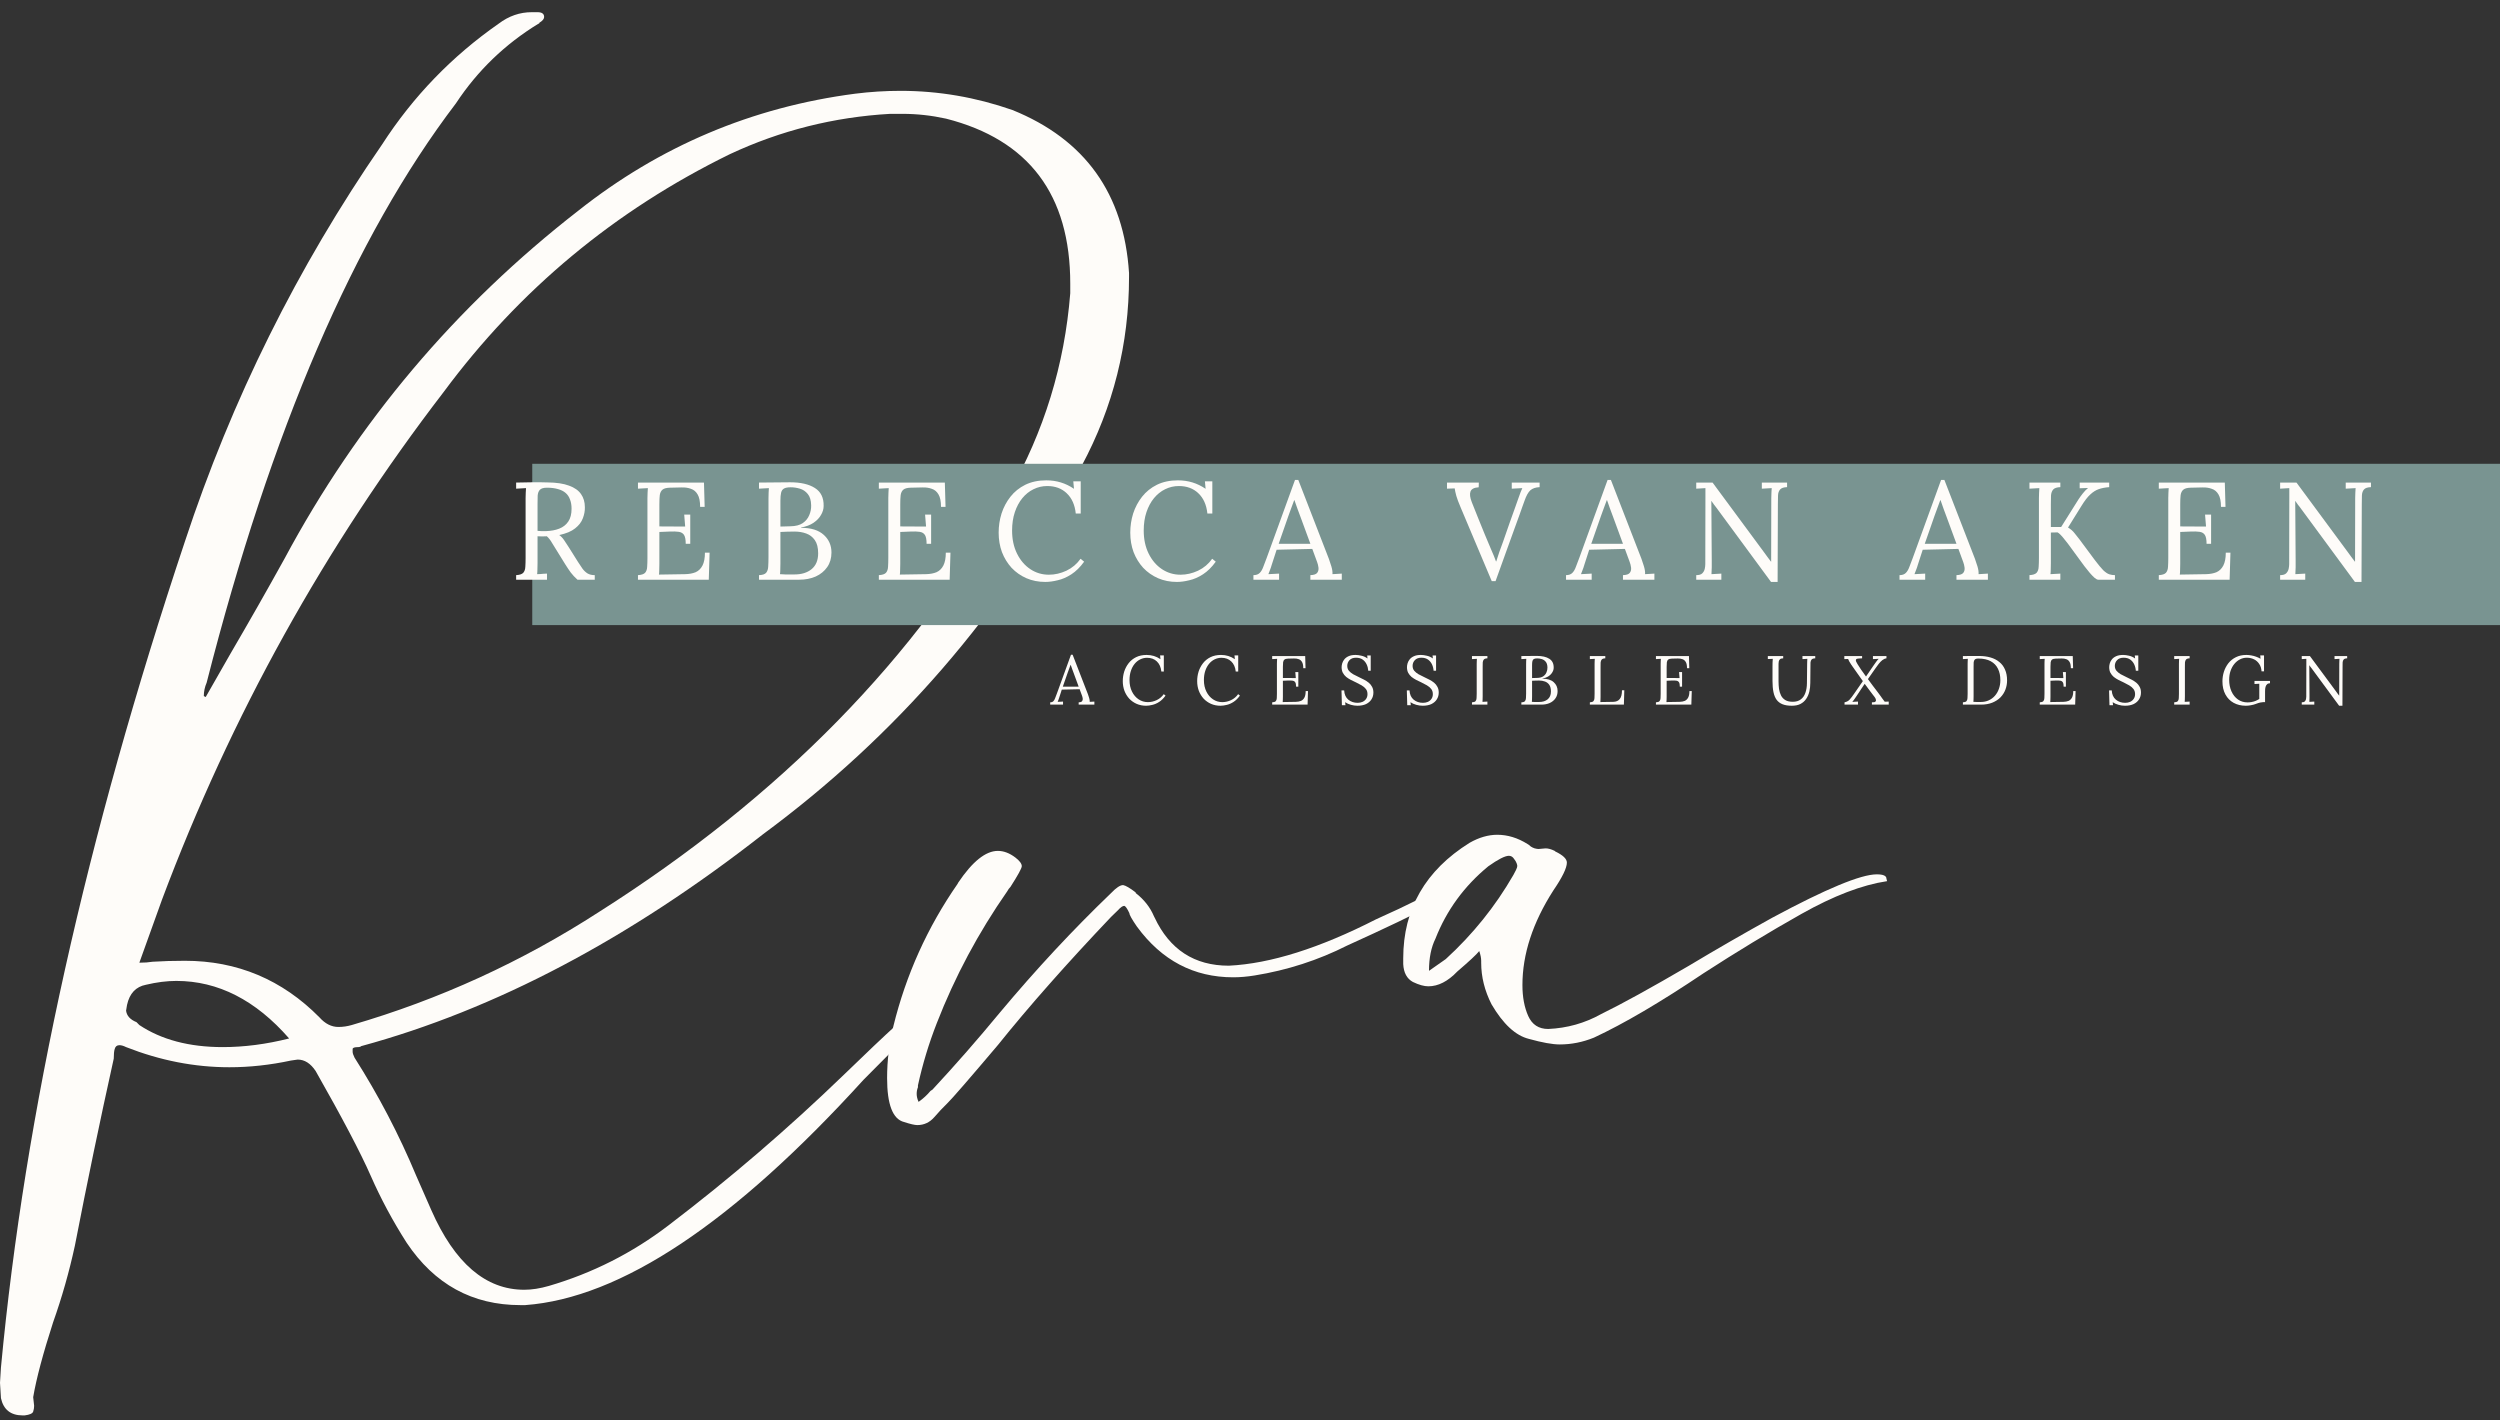 <svg width="176" height="100" viewBox="0 0 176 100" fill="none" xmlns="http://www.w3.org/2000/svg">
<rect x="0" y="0" width="176" height="100" fill="#333333" stroke="none"/>
<path d="M1.735 99.645H1.602C0.756 99.645 0.245 99.24 0.067 98.43L0 97.349L0.067 96.269C1.757 78.308 6.073 58.928 13.014 38.131C16.306 28.137 20.933 18.819 26.895 10.176C29.075 6.8 31.811 3.964 35.104 1.668C35.816 1.128 36.594 0.858 37.44 0.858H37.84C38.151 0.858 38.307 0.97 38.307 1.196C38.307 1.331 38.196 1.466 37.973 1.601C37.973 1.646 37.951 1.668 37.907 1.668C35.549 3.109 33.613 4.977 32.1 7.273C24.937 16.681 19.087 30.276 14.549 48.057C14.415 48.372 14.348 48.687 14.348 49.002L14.482 49.07L16.217 46.031C17.507 43.825 18.775 41.597 20.021 39.346C25.182 29.713 32.078 21.543 40.71 14.835C46.449 10.289 52.945 7.543 60.197 6.597C61.265 6.462 62.332 6.395 63.4 6.395C66.07 6.395 68.695 6.845 71.275 7.745C76.392 9.816 79.128 13.642 79.484 19.224V19.494C79.484 24.221 78.372 28.655 76.147 32.797C70.586 43.15 63.111 51.793 53.723 58.726C44.291 66.108 34.859 71.082 25.427 73.648C25.382 73.693 25.316 73.716 25.227 73.716C24.96 73.716 24.826 73.761 24.826 73.851C24.826 73.941 24.826 74.008 24.826 74.054C24.826 74.144 24.871 74.279 24.96 74.459C26.65 77.115 28.096 79.883 29.298 82.764L30.365 85.195C32.012 88.931 34.192 90.799 36.906 90.799C37.44 90.799 38.018 90.709 38.641 90.529C41.711 89.629 44.514 88.211 47.05 86.275C51.365 82.989 55.481 79.455 59.396 75.674C62.599 72.568 64.335 70.993 64.602 70.948C64.779 70.948 64.935 71.015 65.069 71.15C65.202 71.24 65.269 71.33 65.269 71.42C65.269 71.51 65.158 71.668 64.935 71.893C64.891 71.893 63.511 73.266 60.797 76.012C51.632 86.095 43.691 91.385 36.972 91.88H36.639C33.257 91.88 30.588 90.417 28.63 87.491C27.651 85.96 26.806 84.385 26.094 82.764C25.382 81.144 24.092 78.69 22.224 75.404C21.867 74.864 21.445 74.594 20.955 74.594L20.488 74.661C19.02 74.976 17.574 75.134 16.15 75.134C13.703 75.134 11.279 74.661 8.876 73.716C8.698 73.626 8.542 73.581 8.409 73.581C8.231 73.581 8.12 73.671 8.075 73.851C8.031 73.986 8.008 74.211 8.008 74.526C7.03 78.938 6.118 83.327 5.272 87.693C4.872 89.539 4.36 91.34 3.737 93.095C3.025 95.301 2.558 97.057 2.336 98.362L2.403 98.97C2.403 99.105 2.38 99.24 2.336 99.375C2.291 99.51 2.091 99.6 1.735 99.645ZM23.825 72.298C24.137 72.298 24.448 72.253 24.759 72.163C30.944 70.362 36.75 67.706 42.178 64.195C54.947 56.092 64.557 46.279 71.008 34.755C73.5 30.388 74.946 25.684 75.346 20.642V19.967C75.346 13.71 72.432 9.839 66.604 8.353C65.58 8.128 64.557 8.015 63.534 8.015H62.666C58.706 8.241 54.947 9.186 51.388 10.851C43.29 14.813 36.572 20.395 31.233 27.597C22.869 38.491 16.262 50.398 11.412 63.317L9.81 67.774C10.166 67.774 10.478 67.751 10.745 67.706C11.457 67.661 12.213 67.639 13.014 67.639C16.706 67.639 19.865 68.967 22.49 71.623C22.891 72.073 23.336 72.298 23.825 72.298ZM15.683 73.716C17.196 73.716 18.753 73.513 20.355 73.108C17.997 70.407 15.35 69.057 12.413 69.057C11.746 69.057 11.034 69.147 10.277 69.327C9.566 69.462 9.121 69.935 8.943 70.745L8.876 71.15C8.921 71.51 9.165 71.78 9.61 71.96L9.81 72.163C11.367 73.198 13.325 73.716 15.683 73.716Z" fill="#FEFCF9"/>
<path d="M37.471 32.651H176V44.006H37.471V32.651Z" fill="#799491"/>
<path d="M64.578 79.206C64.401 79.206 64.091 79.134 63.648 78.991C62.85 78.79 62.452 77.759 62.452 75.896C62.452 74.663 62.599 73.445 62.895 72.241C63.781 68.63 65.287 65.291 67.414 62.224L67.458 62.138C68.462 60.648 69.393 59.903 70.249 59.903C70.663 59.903 71.076 60.06 71.49 60.376C71.785 60.605 71.933 60.806 71.933 60.978C71.933 61.121 71.667 61.608 71.135 62.439C71.047 62.525 70.973 62.626 70.914 62.74C68.876 65.664 67.222 68.759 65.952 72.026C65.391 73.46 64.948 74.921 64.623 76.412V76.541C64.564 76.684 64.534 76.841 64.534 77.013C64.534 77.186 64.578 77.372 64.667 77.572C64.992 77.343 65.272 77.085 65.509 76.799L65.642 76.713C67.266 74.964 68.846 73.159 70.382 71.296C72.922 68.257 75.537 65.449 78.224 62.869C78.579 62.497 78.859 62.31 79.066 62.31C79.243 62.339 79.539 62.511 79.952 62.826V62.869C80.543 63.328 80.971 63.872 81.237 64.503L81.281 64.589C82.345 66.853 84.087 67.985 86.509 67.985C89.434 67.842 92.889 66.753 96.877 64.718L98.472 63.987L101.042 62.74C101.278 62.597 101.529 62.525 101.795 62.525C102.061 62.525 102.194 62.626 102.194 62.826C102.194 62.884 102.164 62.941 102.105 62.998C102.046 63.056 101.942 63.113 101.795 63.17C101.618 63.313 101.426 63.428 101.219 63.514C99.565 64.374 97.438 65.391 94.839 66.567C92.801 67.598 90.63 68.3 88.326 68.673C87.794 68.759 87.292 68.802 86.82 68.802C84.043 68.802 81.784 67.613 80.041 65.234C79.686 64.718 79.509 64.403 79.509 64.288C79.362 63.973 79.243 63.801 79.155 63.772C79.037 63.772 78.889 63.872 78.712 64.073C78.534 64.245 78.372 64.403 78.224 64.546C75.093 67.842 72.435 70.851 70.249 73.574C68.211 75.982 67.03 77.343 66.705 77.658C66.38 77.974 66.07 78.303 65.775 78.647C65.45 79.02 65.051 79.206 64.578 79.206Z" fill="#FEFCF9"/>
<path d="M109.809 73.529C109.295 73.529 108.57 73.398 107.632 73.137C106.695 72.905 105.818 72.092 105.001 70.698C104.517 69.741 104.276 68.768 104.276 67.781V67.65C104.276 67.447 104.23 67.215 104.139 66.954C103.958 67.186 103.444 67.665 102.597 68.391C101.932 69.087 101.252 69.436 100.556 69.436C100.254 69.436 99.891 69.334 99.468 69.131C99.044 68.899 98.817 68.478 98.787 67.868V67.476C98.787 63.993 100.344 61.279 103.459 59.334C104.124 58.956 104.774 58.768 105.41 58.768C106.135 58.768 106.846 58.985 107.541 59.421C107.602 59.45 107.677 59.508 107.768 59.595C107.859 59.653 107.95 59.697 108.04 59.725C108.161 59.755 108.252 59.769 108.312 59.769L108.811 59.725C108.993 59.725 109.205 59.784 109.446 59.9L109.492 59.943C110.036 60.205 110.308 60.466 110.308 60.727C110.308 61.104 109.991 61.758 109.356 62.687C107.904 64.951 107.179 67.171 107.179 69.349C107.179 70.191 107.315 70.916 107.587 71.526C107.859 72.135 108.328 72.44 108.993 72.44C110.323 72.382 111.563 72.034 112.712 71.395C114.194 70.669 116.25 69.537 118.881 67.999C120.816 66.838 122.782 65.706 124.778 64.602C128.558 62.57 131.007 61.554 132.126 61.554C132.579 61.554 132.806 61.656 132.806 61.859L132.852 62.033C131.098 62.295 129.087 63.064 126.819 64.341C124.551 65.618 122.253 67.012 119.924 68.521C116.9 70.553 114.33 72.063 112.213 73.05C111.427 73.369 110.626 73.529 109.809 73.529ZM100.601 68.347L101.781 67.52C103.686 65.778 105.273 63.804 106.543 61.598C106.604 61.482 106.664 61.366 106.725 61.25C106.785 61.133 106.816 61.032 106.816 60.945C106.816 60.916 106.801 60.858 106.77 60.771C106.74 60.684 106.68 60.582 106.589 60.466C106.498 60.321 106.377 60.248 106.226 60.248C105.954 60.248 105.47 60.495 104.774 60.988C103.081 62.382 101.841 64.08 101.055 66.083C100.753 66.692 100.601 67.447 100.601 68.347Z" fill="#FEFCF9"/>
<path d="M73.934 49.606V49.444C74.03 49.444 74.104 49.418 74.156 49.366C74.207 49.314 74.249 49.243 74.281 49.151C74.317 49.06 74.357 48.954 74.402 48.834L75.397 46.093H75.513L76.59 48.873C76.616 48.941 76.645 49.029 76.677 49.137C76.71 49.244 76.722 49.335 76.716 49.41C76.771 49.407 76.825 49.404 76.88 49.401C76.935 49.397 76.99 49.394 77.044 49.391V49.606H75.938V49.444C76.061 49.441 76.141 49.414 76.18 49.361C76.218 49.309 76.233 49.248 76.223 49.176C76.214 49.104 76.198 49.039 76.175 48.98L76.006 48.521L74.75 48.55L74.581 49.073C74.558 49.151 74.537 49.213 74.518 49.259C74.502 49.304 74.483 49.355 74.46 49.41C74.525 49.407 74.587 49.404 74.649 49.401C74.713 49.397 74.776 49.394 74.837 49.391V49.606H73.934ZM74.823 48.34H75.938L75.595 47.407C75.56 47.306 75.523 47.207 75.484 47.109C75.449 47.008 75.413 46.907 75.378 46.806H75.368C75.336 46.898 75.302 46.989 75.267 47.08C75.235 47.171 75.201 47.264 75.165 47.358L74.823 48.34Z" fill="#FEFCF9"/>
<path d="M81.759 47.275C81.727 46.969 81.621 46.731 81.44 46.562C81.263 46.393 81.034 46.308 80.754 46.308C80.584 46.308 80.423 46.346 80.271 46.42C80.123 46.492 79.993 46.596 79.88 46.733C79.767 46.87 79.679 47.034 79.615 47.227C79.55 47.419 79.518 47.635 79.518 47.876C79.518 48.182 79.576 48.453 79.692 48.687C79.808 48.922 79.964 49.104 80.16 49.234C80.357 49.365 80.574 49.43 80.812 49.43C81.022 49.43 81.228 49.383 81.431 49.288C81.633 49.191 81.799 49.05 81.928 48.868L82.054 48.971C81.915 49.163 81.766 49.311 81.605 49.415C81.444 49.519 81.282 49.589 81.121 49.625C80.964 49.664 80.819 49.684 80.687 49.684C80.445 49.684 80.223 49.64 80.02 49.552C79.821 49.464 79.647 49.342 79.499 49.186C79.354 49.026 79.241 48.842 79.16 48.633C79.083 48.422 79.044 48.194 79.044 47.95C79.044 47.718 79.078 47.494 79.146 47.275C79.217 47.057 79.321 46.86 79.46 46.684C79.598 46.508 79.772 46.368 79.982 46.264C80.194 46.16 80.44 46.108 80.721 46.108C80.901 46.108 81.072 46.132 81.233 46.181C81.394 46.23 81.548 46.305 81.696 46.406L81.672 46.142H81.933V47.275H81.759Z" fill="#FEFCF9"/>
<path d="M86.996 47.275C86.964 46.969 86.858 46.731 86.677 46.562C86.5 46.393 86.272 46.308 85.991 46.308C85.821 46.308 85.66 46.346 85.508 46.42C85.36 46.492 85.23 46.596 85.117 46.733C85.004 46.87 84.916 47.034 84.851 47.227C84.787 47.419 84.755 47.635 84.755 47.876C84.755 48.182 84.813 48.453 84.929 48.687C85.045 48.922 85.201 49.104 85.397 49.234C85.594 49.365 85.811 49.43 86.049 49.43C86.259 49.43 86.465 49.383 86.668 49.288C86.871 49.191 87.036 49.05 87.165 48.868L87.291 48.971C87.152 49.163 87.002 49.311 86.841 49.415C86.68 49.519 86.519 49.589 86.359 49.625C86.201 49.664 86.056 49.684 85.924 49.684C85.682 49.684 85.46 49.64 85.257 49.552C85.058 49.464 84.884 49.342 84.736 49.186C84.591 49.026 84.478 48.842 84.397 48.633C84.32 48.422 84.281 48.194 84.281 47.95C84.281 47.718 84.315 47.494 84.383 47.275C84.454 47.057 84.558 46.86 84.697 46.684C84.835 46.508 85.009 46.368 85.219 46.264C85.431 46.16 85.677 46.108 85.958 46.108C86.138 46.108 86.309 46.132 86.47 46.181C86.631 46.23 86.785 46.305 86.933 46.406L86.909 46.142H87.17V47.275H86.996Z" fill="#FEFCF9"/>
<path d="M91.243 48.34C91.243 48.197 91.224 48.094 91.185 48.033C91.146 47.971 91.085 47.933 91.001 47.92C90.918 47.907 90.806 47.904 90.668 47.91L90.316 47.925V49.044C90.316 49.132 90.314 49.207 90.311 49.269C90.311 49.331 90.307 49.383 90.301 49.425L91.224 49.41C91.365 49.407 91.488 49.384 91.591 49.342C91.694 49.296 91.774 49.218 91.832 49.107C91.89 48.997 91.919 48.845 91.919 48.653H92.083L92.054 49.606H89.562V49.444C89.684 49.438 89.768 49.41 89.813 49.361C89.858 49.309 89.882 49.239 89.886 49.151C89.892 49.06 89.895 48.958 89.895 48.844V46.733C89.895 46.668 89.897 46.606 89.9 46.547C89.903 46.486 89.906 46.43 89.91 46.381C89.852 46.385 89.794 46.388 89.736 46.391C89.678 46.394 89.62 46.398 89.562 46.401V46.186H91.885L91.909 47.041H91.75C91.75 46.849 91.721 46.704 91.663 46.606C91.605 46.505 91.526 46.438 91.426 46.406C91.33 46.37 91.22 46.354 91.098 46.357L90.683 46.367C90.563 46.37 90.478 46.393 90.427 46.435C90.375 46.477 90.343 46.541 90.33 46.626C90.32 46.707 90.316 46.815 90.316 46.948V47.73L91.224 47.735L91.19 47.315H91.402V48.34H91.243Z" fill="#FEFCF9"/>
<path d="M96.325 47.222C96.315 47.065 96.278 46.917 96.213 46.777C96.149 46.637 96.056 46.523 95.933 46.435C95.811 46.347 95.655 46.303 95.465 46.303C95.265 46.303 95.112 46.36 95.006 46.474C94.9 46.588 94.847 46.722 94.847 46.875C94.847 47.012 94.885 47.127 94.962 47.222C95.04 47.313 95.139 47.394 95.262 47.466C95.388 47.534 95.519 47.601 95.658 47.666C95.78 47.722 95.903 47.782 96.025 47.847C96.147 47.909 96.258 47.98 96.358 48.062C96.458 48.143 96.537 48.241 96.595 48.355C96.656 48.466 96.687 48.599 96.687 48.756C96.687 48.935 96.642 49.094 96.552 49.234C96.465 49.374 96.337 49.485 96.17 49.567C96.002 49.645 95.798 49.684 95.557 49.684C95.412 49.684 95.262 49.663 95.107 49.62C94.953 49.578 94.816 49.516 94.697 49.435L94.721 49.645H94.47L94.441 48.604H94.629C94.645 48.891 94.743 49.109 94.924 49.259C95.104 49.405 95.322 49.479 95.576 49.479C95.701 49.479 95.817 49.456 95.924 49.41C96.03 49.361 96.114 49.291 96.175 49.2C96.239 49.109 96.271 48.998 96.271 48.868C96.271 48.721 96.233 48.599 96.156 48.502C96.078 48.404 95.978 48.319 95.856 48.248C95.734 48.176 95.603 48.108 95.465 48.042C95.342 47.987 95.222 47.928 95.103 47.867C94.983 47.805 94.874 47.735 94.774 47.657C94.677 47.575 94.599 47.479 94.537 47.368C94.479 47.258 94.45 47.124 94.45 46.968C94.45 46.883 94.465 46.792 94.494 46.694C94.523 46.596 94.573 46.504 94.644 46.416C94.718 46.324 94.817 46.251 94.943 46.196C95.072 46.137 95.234 46.108 95.431 46.108C95.553 46.108 95.69 46.126 95.841 46.162C95.996 46.194 96.139 46.259 96.271 46.357L96.252 46.147H96.498V47.222H96.325Z" fill="#FEFCF9"/>
<path d="M100.925 47.222C100.915 47.065 100.878 46.917 100.814 46.777C100.749 46.637 100.656 46.523 100.534 46.435C100.411 46.347 100.255 46.303 100.065 46.303C99.865 46.303 99.712 46.36 99.606 46.474C99.5 46.588 99.447 46.722 99.447 46.875C99.447 47.012 99.485 47.127 99.563 47.222C99.64 47.313 99.74 47.394 99.862 47.466C99.988 47.534 100.12 47.601 100.258 47.666C100.381 47.722 100.503 47.782 100.625 47.847C100.748 47.909 100.859 47.98 100.959 48.062C101.058 48.143 101.137 48.241 101.195 48.355C101.256 48.466 101.287 48.599 101.287 48.756C101.287 48.935 101.242 49.094 101.152 49.234C101.065 49.374 100.938 49.485 100.77 49.567C100.603 49.645 100.398 49.684 100.157 49.684C100.012 49.684 99.862 49.663 99.707 49.62C99.553 49.578 99.416 49.516 99.297 49.435L99.321 49.645H99.07L99.041 48.604H99.229C99.245 48.891 99.344 49.109 99.524 49.259C99.704 49.405 99.922 49.479 100.176 49.479C100.302 49.479 100.418 49.456 100.524 49.41C100.63 49.361 100.714 49.291 100.775 49.2C100.839 49.109 100.872 48.998 100.872 48.868C100.872 48.721 100.833 48.599 100.756 48.502C100.678 48.404 100.579 48.319 100.456 48.248C100.334 48.176 100.203 48.108 100.065 48.042C99.943 47.987 99.822 47.928 99.703 47.867C99.584 47.805 99.474 47.735 99.374 47.657C99.278 47.575 99.199 47.479 99.138 47.368C99.08 47.258 99.051 47.124 99.051 46.968C99.051 46.883 99.065 46.792 99.094 46.694C99.123 46.596 99.173 46.504 99.244 46.416C99.318 46.324 99.418 46.251 99.543 46.196C99.672 46.137 99.835 46.108 100.031 46.108C100.154 46.108 100.29 46.126 100.442 46.162C100.596 46.194 100.74 46.259 100.872 46.357L100.852 46.147H101.099V47.222H100.925Z" fill="#FEFCF9"/>
<path d="M104.713 46.347C104.594 46.35 104.511 46.378 104.462 46.43C104.417 46.482 104.391 46.552 104.385 46.64C104.382 46.728 104.38 46.831 104.38 46.948V49.024C104.38 49.112 104.379 49.189 104.375 49.254C104.375 49.316 104.372 49.368 104.366 49.41C104.424 49.407 104.482 49.404 104.54 49.401C104.598 49.397 104.656 49.394 104.713 49.391V49.606H103.627V49.444C103.749 49.438 103.833 49.41 103.878 49.361C103.923 49.309 103.947 49.239 103.95 49.151C103.957 49.06 103.96 48.958 103.96 48.844V46.733C103.96 46.668 103.962 46.606 103.965 46.547C103.968 46.486 103.971 46.43 103.974 46.381C103.916 46.385 103.859 46.388 103.801 46.391C103.743 46.394 103.685 46.398 103.627 46.401V46.186H104.713V46.347Z" fill="#FEFCF9"/>
<path d="M107.104 49.606V49.444C107.227 49.441 107.31 49.414 107.355 49.361C107.4 49.306 107.425 49.233 107.428 49.142C107.434 49.047 107.438 48.94 107.438 48.819V46.767C107.438 46.679 107.439 46.605 107.442 46.543C107.446 46.477 107.449 46.424 107.452 46.381C107.394 46.385 107.336 46.388 107.278 46.391C107.22 46.394 107.162 46.398 107.104 46.401V46.186C107.281 46.183 107.458 46.181 107.636 46.181C107.816 46.178 108.003 46.176 108.196 46.176C108.569 46.176 108.861 46.243 109.07 46.377C109.283 46.51 109.386 46.722 109.379 47.012C109.379 47.116 109.349 47.22 109.287 47.324C109.23 47.428 109.141 47.521 109.022 47.603C108.906 47.681 108.759 47.736 108.582 47.769V47.779C108.936 47.779 109.204 47.862 109.384 48.028C109.564 48.191 109.655 48.397 109.655 48.648C109.655 48.847 109.605 49.018 109.505 49.161C109.405 49.304 109.27 49.415 109.099 49.493C108.928 49.568 108.734 49.606 108.515 49.606H107.104ZM107.843 49.41C107.895 49.414 107.956 49.417 108.027 49.42C108.101 49.42 108.168 49.42 108.23 49.42C108.294 49.42 108.336 49.42 108.355 49.42C108.603 49.42 108.803 49.358 108.954 49.234C109.109 49.107 109.186 48.922 109.186 48.678C109.186 48.479 109.147 48.324 109.07 48.213C108.993 48.103 108.891 48.025 108.766 47.979C108.64 47.933 108.503 47.91 108.355 47.91C108.259 47.91 108.17 47.912 108.09 47.915C108.012 47.915 107.935 47.919 107.858 47.925V49.029C107.858 49.117 107.856 49.192 107.853 49.254C107.853 49.316 107.85 49.368 107.843 49.41ZM107.858 47.735L108.21 47.725C108.394 47.722 108.539 47.684 108.645 47.612C108.751 47.538 108.827 47.445 108.872 47.334C108.92 47.223 108.943 47.108 108.94 46.987C108.936 46.811 108.896 46.678 108.819 46.587C108.745 46.495 108.653 46.434 108.544 46.401C108.434 46.368 108.326 46.352 108.22 46.352C108.114 46.352 108.035 46.367 107.983 46.396C107.932 46.425 107.898 46.474 107.882 46.543C107.866 46.611 107.858 46.706 107.858 46.826V47.735Z" fill="#FEFCF9"/>
<path d="M111.926 49.606V49.444C112.048 49.438 112.132 49.41 112.177 49.361C112.222 49.309 112.247 49.239 112.25 49.151C112.256 49.06 112.259 48.958 112.259 48.844V46.733C112.259 46.668 112.261 46.606 112.264 46.547C112.267 46.486 112.271 46.43 112.274 46.381C112.216 46.385 112.158 46.388 112.1 46.391C112.042 46.394 111.984 46.398 111.926 46.401V46.186H113.013V46.347C112.894 46.35 112.81 46.378 112.762 46.43C112.717 46.482 112.691 46.552 112.684 46.64C112.681 46.728 112.68 46.831 112.68 46.948V49.044C112.68 49.132 112.678 49.207 112.675 49.269C112.675 49.331 112.672 49.383 112.665 49.425L113.568 49.41C113.771 49.407 113.924 49.342 114.027 49.215C114.134 49.088 114.187 48.881 114.187 48.594H114.351L114.322 49.606H111.926Z" fill="#FEFCF9"/>
<path d="M118.259 48.34C118.259 48.197 118.24 48.094 118.201 48.033C118.162 47.971 118.101 47.933 118.018 47.92C117.934 47.907 117.823 47.904 117.684 47.91L117.332 47.925V49.044C117.332 49.132 117.33 49.207 117.327 49.269C117.327 49.331 117.324 49.383 117.317 49.425L118.24 49.41C118.381 49.407 118.504 49.384 118.607 49.342C118.71 49.296 118.79 49.218 118.848 49.107C118.906 48.997 118.935 48.845 118.935 48.653H119.1L119.071 49.606H116.578V49.444C116.701 49.438 116.784 49.41 116.829 49.361C116.874 49.309 116.899 49.239 116.902 49.151C116.908 49.06 116.911 48.958 116.911 48.844V46.733C116.911 46.668 116.913 46.606 116.916 46.547C116.92 46.486 116.923 46.43 116.926 46.381C116.868 46.385 116.81 46.388 116.752 46.391C116.694 46.394 116.636 46.398 116.578 46.401V46.186H118.902L118.926 47.041H118.766C118.766 46.849 118.737 46.704 118.679 46.606C118.621 46.505 118.542 46.438 118.443 46.406C118.346 46.37 118.237 46.354 118.114 46.357L117.699 46.367C117.58 46.37 117.494 46.393 117.443 46.435C117.391 46.477 117.359 46.541 117.346 46.626C117.337 46.707 117.332 46.815 117.332 46.948V47.73L118.24 47.735L118.206 47.315H118.418V48.34H118.259Z" fill="#FEFCF9"/>
<path d="M125.537 46.347C125.431 46.347 125.354 46.37 125.305 46.416C125.26 46.461 125.233 46.515 125.223 46.577C125.213 46.636 125.209 46.688 125.209 46.733V47.964C125.209 48.147 125.22 48.324 125.242 48.497C125.268 48.666 125.315 48.819 125.382 48.956C125.45 49.093 125.55 49.202 125.682 49.283C125.817 49.365 125.993 49.405 126.208 49.405C126.44 49.405 126.629 49.35 126.774 49.239C126.922 49.129 127.03 48.975 127.097 48.78C127.168 48.585 127.205 48.36 127.208 48.106L127.223 46.733C127.223 46.668 127.224 46.606 127.228 46.547C127.231 46.486 127.234 46.43 127.237 46.381C127.179 46.385 127.121 46.388 127.063 46.391C127.009 46.394 126.952 46.398 126.894 46.401V46.186H127.793V46.347C127.67 46.35 127.585 46.378 127.537 46.43C127.492 46.482 127.466 46.552 127.459 46.64C127.456 46.728 127.455 46.831 127.455 46.948L127.445 48.081C127.445 48.293 127.422 48.495 127.377 48.687C127.332 48.879 127.258 49.05 127.155 49.2C127.055 49.35 126.922 49.469 126.754 49.557C126.59 49.642 126.387 49.684 126.146 49.684C125.888 49.684 125.671 49.65 125.494 49.581C125.32 49.513 125.18 49.407 125.073 49.264C124.97 49.12 124.896 48.94 124.851 48.721C124.806 48.503 124.784 48.243 124.784 47.94V46.948C124.784 46.863 124.785 46.764 124.788 46.65C124.795 46.533 124.8 46.443 124.803 46.381C124.745 46.385 124.687 46.388 124.629 46.391C124.571 46.391 124.513 46.393 124.455 46.396V46.186H125.537V46.347Z" fill="#FEFCF9"/>
<path d="M129.855 49.606V49.444C130.01 49.412 130.13 49.347 130.217 49.249C130.307 49.148 130.407 49.018 130.517 48.858L131.145 47.95C130.923 47.634 130.749 47.388 130.623 47.212C130.497 47.033 130.399 46.893 130.328 46.792C130.267 46.697 130.221 46.622 130.188 46.567C130.159 46.512 130.132 46.453 130.106 46.391C130.064 46.394 130.021 46.396 129.976 46.396C129.931 46.396 129.886 46.398 129.841 46.401V46.186H131.092V46.347L130.879 46.357C130.763 46.36 130.692 46.383 130.667 46.425C130.644 46.465 130.646 46.513 130.671 46.572C130.7 46.631 130.733 46.691 130.768 46.753C130.826 46.85 130.908 46.977 131.014 47.134C131.124 47.287 131.241 47.451 131.367 47.627L131.831 46.948C131.914 46.831 131.993 46.718 132.067 46.611C132.145 46.504 132.209 46.427 132.26 46.381C132.193 46.385 132.125 46.388 132.058 46.391C131.99 46.394 131.922 46.398 131.855 46.401V46.186H132.806V46.347C132.703 46.36 132.607 46.403 132.516 46.474C132.426 46.546 132.343 46.632 132.265 46.733C132.188 46.831 132.116 46.929 132.048 47.026L131.502 47.808C131.618 47.964 131.731 48.117 131.84 48.267C131.953 48.414 132.054 48.547 132.145 48.668C132.235 48.785 132.304 48.878 132.352 48.946C132.407 49.021 132.462 49.098 132.516 49.176C132.574 49.251 132.631 49.326 132.686 49.401C132.731 49.397 132.777 49.396 132.826 49.396C132.874 49.396 132.921 49.394 132.966 49.391V49.606H131.782V49.444C131.908 49.448 131.99 49.431 132.029 49.396C132.067 49.357 132.079 49.309 132.062 49.254C132.05 49.195 132.024 49.14 131.985 49.088C131.911 48.987 131.811 48.857 131.686 48.697C131.56 48.534 131.423 48.349 131.275 48.14C131.195 48.257 131.114 48.376 131.034 48.497C130.956 48.614 130.877 48.734 130.797 48.858C130.739 48.946 130.678 49.037 130.613 49.132C130.552 49.226 130.481 49.321 130.401 49.415C130.468 49.409 130.534 49.404 130.599 49.401C130.667 49.397 130.734 49.394 130.802 49.391V49.606H129.855Z" fill="#FEFCF9"/>
<path d="M138.188 49.444C138.31 49.438 138.394 49.41 138.439 49.361C138.484 49.309 138.508 49.239 138.511 49.151C138.518 49.06 138.521 48.958 138.521 48.844V46.733C138.521 46.668 138.523 46.606 138.526 46.547C138.529 46.486 138.532 46.43 138.535 46.381C138.477 46.385 138.419 46.388 138.362 46.391C138.304 46.394 138.246 46.398 138.188 46.401V46.186L139.328 46.181C139.617 46.181 139.883 46.215 140.125 46.284C140.366 46.352 140.574 46.458 140.748 46.601C140.925 46.741 141.06 46.92 141.153 47.139C141.25 47.354 141.298 47.608 141.298 47.901C141.298 48.126 141.26 48.34 141.182 48.546C141.105 48.751 140.989 48.933 140.835 49.093C140.68 49.249 140.487 49.374 140.255 49.469C140.026 49.56 139.761 49.606 139.458 49.606H138.188V49.444ZM138.941 49.029C138.941 49.117 138.94 49.192 138.936 49.254C138.936 49.316 138.933 49.368 138.927 49.41C139.014 49.414 139.092 49.417 139.163 49.42C139.237 49.42 139.299 49.42 139.347 49.42C139.398 49.42 139.431 49.42 139.443 49.42C139.653 49.42 139.841 49.381 140.009 49.303C140.179 49.225 140.324 49.117 140.443 48.98C140.566 48.84 140.659 48.678 140.723 48.492C140.791 48.303 140.825 48.099 140.825 47.881C140.825 47.572 140.769 47.305 140.656 47.08C140.546 46.852 140.377 46.676 140.149 46.552C139.92 46.425 139.629 46.362 139.274 46.362C139.155 46.362 139.072 46.386 139.023 46.435C138.978 46.484 138.952 46.552 138.946 46.64C138.943 46.728 138.941 46.831 138.941 46.948V49.029Z" fill="#FEFCF9"/>
<path d="M145.28 48.34C145.28 48.197 145.261 48.094 145.222 48.033C145.183 47.971 145.122 47.933 145.039 47.92C144.955 47.907 144.844 47.904 144.705 47.91L144.353 47.925V49.044C144.353 49.132 144.351 49.207 144.348 49.269C144.348 49.331 144.345 49.383 144.338 49.425L145.261 49.41C145.402 49.407 145.525 49.384 145.628 49.342C145.731 49.296 145.811 49.218 145.869 49.107C145.927 48.997 145.956 48.845 145.956 48.653H146.121L146.092 49.606H143.599V49.444C143.722 49.438 143.805 49.41 143.85 49.361C143.895 49.309 143.92 49.239 143.923 49.151C143.929 49.06 143.932 48.958 143.932 48.844V46.733C143.932 46.668 143.934 46.606 143.937 46.547C143.94 46.486 143.944 46.43 143.947 46.381C143.889 46.385 143.831 46.388 143.773 46.391C143.715 46.394 143.657 46.398 143.599 46.401V46.186H145.922L145.947 47.041H145.787C145.787 46.849 145.758 46.704 145.7 46.606C145.642 46.505 145.563 46.438 145.464 46.406C145.367 46.37 145.258 46.354 145.135 46.357L144.72 46.367C144.601 46.37 144.515 46.393 144.464 46.435C144.412 46.477 144.38 46.541 144.367 46.626C144.357 46.707 144.353 46.815 144.353 46.948V47.73L145.261 47.735L145.227 47.315H145.439V48.34H145.28Z" fill="#FEFCF9"/>
<path d="M150.362 47.222C150.352 47.065 150.315 46.917 150.251 46.777C150.186 46.637 150.093 46.523 149.971 46.435C149.848 46.347 149.692 46.303 149.502 46.303C149.302 46.303 149.149 46.36 149.043 46.474C148.937 46.588 148.884 46.722 148.884 46.875C148.884 47.012 148.922 47.127 149 47.222C149.077 47.313 149.177 47.394 149.299 47.466C149.425 47.534 149.557 47.601 149.695 47.666C149.818 47.722 149.94 47.782 150.062 47.847C150.185 47.909 150.296 47.98 150.396 48.062C150.495 48.143 150.574 48.241 150.632 48.355C150.693 48.466 150.724 48.599 150.724 48.756C150.724 48.935 150.679 49.094 150.589 49.234C150.502 49.374 150.375 49.485 150.207 49.567C150.04 49.645 149.835 49.684 149.594 49.684C149.449 49.684 149.299 49.663 149.145 49.62C148.99 49.578 148.853 49.516 148.734 49.435L148.758 49.645H148.507L148.478 48.604H148.666C148.682 48.891 148.781 49.109 148.961 49.259C149.141 49.405 149.359 49.479 149.613 49.479C149.739 49.479 149.855 49.456 149.961 49.41C150.067 49.361 150.151 49.291 150.212 49.2C150.276 49.109 150.309 48.998 150.309 48.868C150.309 48.721 150.27 48.599 150.193 48.502C150.115 48.404 150.016 48.319 149.893 48.248C149.771 48.176 149.64 48.108 149.502 48.042C149.38 47.987 149.259 47.928 149.14 47.867C149.021 47.805 148.911 47.735 148.811 47.657C148.715 47.575 148.636 47.479 148.575 47.368C148.517 47.258 148.488 47.124 148.488 46.968C148.488 46.883 148.502 46.792 148.531 46.694C148.56 46.596 148.61 46.504 148.681 46.416C148.755 46.324 148.855 46.251 148.98 46.196C149.109 46.137 149.272 46.108 149.468 46.108C149.591 46.108 149.727 46.126 149.879 46.162C150.033 46.194 150.177 46.259 150.309 46.357L150.289 46.147H150.536V47.222H150.362Z" fill="#FEFCF9"/>
<path d="M154.15 46.347C154.031 46.35 153.948 46.378 153.899 46.43C153.854 46.482 153.828 46.552 153.822 46.64C153.819 46.728 153.817 46.831 153.817 46.948V49.024C153.817 49.112 153.816 49.189 153.812 49.254C153.812 49.316 153.809 49.368 153.803 49.41C153.861 49.407 153.919 49.404 153.977 49.401C154.035 49.397 154.093 49.394 154.15 49.391V49.606H153.064V49.444C153.186 49.438 153.27 49.41 153.315 49.361C153.36 49.309 153.384 49.239 153.387 49.151C153.394 49.06 153.397 48.958 153.397 48.844V46.733C153.397 46.668 153.399 46.606 153.402 46.547C153.405 46.486 153.408 46.43 153.411 46.381C153.354 46.385 153.296 46.388 153.238 46.391C153.18 46.394 153.122 46.398 153.064 46.401V46.186H154.15V46.347Z" fill="#FEFCF9"/>
<path d="M158.102 49.684C157.78 49.684 157.495 49.615 157.247 49.479C157 49.342 156.806 49.145 156.668 48.888C156.529 48.63 156.46 48.324 156.46 47.969C156.46 47.738 156.494 47.513 156.562 47.295C156.632 47.074 156.737 46.873 156.876 46.694C157.017 46.515 157.193 46.373 157.402 46.269C157.615 46.162 157.861 46.108 158.141 46.108C158.257 46.108 158.375 46.119 158.494 46.142C158.613 46.162 158.727 46.193 158.837 46.235C158.949 46.274 159.051 46.321 159.141 46.377L159.122 46.142H159.387V47.261H159.213C159.2 47.056 159.146 46.883 159.049 46.743C158.956 46.6 158.833 46.49 158.682 46.416C158.531 46.341 158.362 46.303 158.175 46.303C158.004 46.303 157.843 46.342 157.692 46.42C157.544 46.495 157.412 46.603 157.296 46.743C157.183 46.88 157.095 47.043 157.03 47.231C156.966 47.42 156.934 47.629 156.934 47.857C156.934 48.163 156.988 48.437 157.098 48.678C157.207 48.919 157.359 49.107 157.552 49.244C157.748 49.381 157.974 49.449 158.228 49.449C158.315 49.449 158.405 49.441 158.498 49.425C158.595 49.409 158.69 49.383 158.783 49.347C158.88 49.308 158.97 49.261 159.054 49.205V48.609C159.054 48.531 159.054 48.453 159.054 48.375C159.054 48.293 159.054 48.213 159.054 48.135C158.999 48.139 158.943 48.142 158.885 48.145C158.827 48.148 158.771 48.151 158.716 48.155V47.94H159.807V48.101C159.717 48.101 159.648 48.126 159.6 48.174C159.551 48.22 159.518 48.277 159.498 48.345C159.479 48.41 159.468 48.476 159.465 48.541C159.461 48.603 159.46 48.65 159.46 48.682V49.43H159.329C159.278 49.43 159.207 49.44 159.117 49.459C159.027 49.479 158.924 49.511 158.808 49.557C158.708 49.596 158.592 49.627 158.46 49.65C158.328 49.672 158.209 49.684 158.102 49.684Z" fill="#FEFCF9"/>
<path d="M164.675 49.684L162.748 47.065C162.719 47.026 162.69 46.989 162.661 46.953C162.635 46.914 162.608 46.875 162.579 46.836H162.574L162.588 48.927C162.588 49.008 162.588 49.09 162.588 49.171C162.588 49.252 162.585 49.332 162.579 49.41C162.637 49.407 162.695 49.404 162.753 49.401C162.811 49.397 162.869 49.394 162.927 49.391V49.606H162.043V49.444C162.142 49.444 162.213 49.423 162.255 49.381C162.3 49.335 162.329 49.283 162.342 49.225C162.355 49.163 162.361 49.107 162.361 49.059L162.366 46.709C162.366 46.653 162.366 46.598 162.366 46.543C162.366 46.487 162.366 46.434 162.366 46.381C162.315 46.385 162.262 46.388 162.207 46.391C162.152 46.394 162.097 46.398 162.043 46.401V46.186H162.617L164.429 48.638C164.471 48.694 164.511 48.749 164.549 48.804C164.591 48.86 164.633 48.915 164.675 48.971H164.68L164.685 46.733C164.685 46.668 164.686 46.606 164.69 46.547C164.693 46.486 164.696 46.43 164.699 46.381C164.641 46.385 164.583 46.388 164.525 46.391C164.467 46.394 164.409 46.398 164.351 46.401V46.186H165.24V46.347C165.121 46.35 165.039 46.378 164.994 46.43C164.949 46.482 164.925 46.552 164.921 46.64C164.918 46.728 164.917 46.831 164.917 46.948L164.907 49.684H164.675Z" fill="#FEFCF9"/>
<path d="M36.336 40.812V40.49C36.58 40.477 36.748 40.421 36.838 40.324C36.928 40.219 36.976 40.079 36.983 39.904C36.996 39.721 37.002 39.516 37.002 39.288V35.067C37.002 34.937 37.005 34.813 37.012 34.696C37.018 34.572 37.025 34.461 37.031 34.364C36.915 34.37 36.799 34.377 36.683 34.383C36.567 34.39 36.451 34.396 36.336 34.403V33.973C36.696 33.966 37.06 33.96 37.427 33.953C37.801 33.947 38.174 33.95 38.548 33.963C39.172 33.969 39.675 34.044 40.055 34.188C40.441 34.325 40.724 34.523 40.905 34.784C41.085 35.038 41.175 35.347 41.175 35.712C41.182 35.966 41.133 36.227 41.03 36.494C40.934 36.754 40.754 36.989 40.489 37.197C40.232 37.406 39.858 37.562 39.369 37.666C39.498 37.757 39.61 37.874 39.707 38.018C39.804 38.161 39.913 38.327 40.035 38.516L40.692 39.562C40.802 39.737 40.908 39.897 41.011 40.04C41.114 40.177 41.233 40.288 41.368 40.373C41.504 40.451 41.671 40.49 41.871 40.49V40.812H40.654C40.467 40.643 40.309 40.474 40.18 40.304C40.058 40.135 39.929 39.943 39.794 39.728L39.147 38.682C39.063 38.545 38.966 38.389 38.857 38.213C38.754 38.031 38.635 37.878 38.499 37.754C38.396 37.761 38.287 37.764 38.171 37.764C38.062 37.764 37.952 37.761 37.843 37.754V39.65C37.843 39.825 37.839 39.978 37.833 40.109C37.833 40.233 37.826 40.337 37.813 40.421C37.891 40.415 37.968 40.412 38.045 40.412C38.123 40.405 38.2 40.399 38.277 40.392C38.355 40.386 38.432 40.382 38.509 40.382V40.812H36.336ZM38.441 37.392C38.796 37.379 39.105 37.321 39.369 37.217C39.639 37.112 39.852 36.946 40.006 36.718C40.161 36.49 40.238 36.191 40.238 35.819C40.238 35.572 40.203 35.357 40.132 35.175C40.068 34.986 39.965 34.829 39.823 34.706C39.681 34.582 39.501 34.491 39.282 34.432C39.063 34.367 38.805 34.334 38.509 34.334C38.271 34.334 38.103 34.383 38.007 34.481C37.917 34.578 37.865 34.715 37.852 34.891C37.846 35.06 37.843 35.263 37.843 35.497V37.373C37.946 37.379 38.042 37.386 38.132 37.392C38.229 37.399 38.332 37.399 38.441 37.392Z" fill="#FEFCF9"/>
<path d="M48.275 38.282C48.275 37.995 48.236 37.79 48.159 37.666C48.082 37.542 47.959 37.467 47.792 37.441C47.625 37.415 47.402 37.409 47.126 37.422L46.42 37.451V39.689C46.42 39.864 46.417 40.014 46.411 40.138C46.411 40.262 46.404 40.366 46.391 40.451L48.236 40.421C48.52 40.415 48.764 40.369 48.971 40.285C49.177 40.193 49.338 40.037 49.454 39.816C49.569 39.594 49.627 39.291 49.627 38.907H49.956L49.898 40.812H44.913V40.49C45.158 40.477 45.325 40.421 45.416 40.324C45.506 40.219 45.554 40.079 45.56 39.904C45.573 39.721 45.58 39.516 45.58 39.288V35.067C45.58 34.937 45.583 34.813 45.59 34.696C45.596 34.572 45.602 34.461 45.609 34.364C45.493 34.37 45.377 34.377 45.261 34.383C45.145 34.39 45.029 34.396 44.913 34.403V33.973H49.56L49.608 35.683H49.289C49.289 35.298 49.231 35.008 49.115 34.813C49 34.611 48.842 34.478 48.642 34.412C48.449 34.341 48.23 34.308 47.985 34.315L47.154 34.334C46.916 34.341 46.745 34.386 46.642 34.471C46.539 34.556 46.475 34.683 46.449 34.852C46.43 35.015 46.42 35.23 46.42 35.497V37.06L48.236 37.07L48.169 36.23H48.594V38.282H48.275Z" fill="#FEFCF9"/>
<path d="M53.434 40.812V40.49C53.679 40.483 53.846 40.428 53.937 40.324C54.027 40.213 54.075 40.066 54.082 39.884C54.094 39.695 54.101 39.48 54.101 39.239V35.136C54.101 34.96 54.104 34.81 54.111 34.686C54.117 34.556 54.123 34.448 54.13 34.364C54.014 34.37 53.898 34.377 53.782 34.383C53.666 34.39 53.55 34.396 53.434 34.403V33.973C53.789 33.966 54.143 33.963 54.497 33.963C54.858 33.956 55.231 33.953 55.618 33.953C56.365 33.953 56.947 34.087 57.366 34.354C57.791 34.621 57.997 35.044 57.984 35.624C57.984 35.832 57.923 36.041 57.801 36.249C57.685 36.458 57.508 36.643 57.27 36.806C57.038 36.963 56.745 37.073 56.39 37.138V37.158C57.099 37.158 57.633 37.324 57.994 37.656C58.355 37.982 58.535 38.396 58.535 38.897C58.535 39.294 58.435 39.636 58.236 39.923C58.036 40.21 57.765 40.431 57.424 40.587C57.083 40.737 56.693 40.812 56.255 40.812H53.434ZM54.912 40.421C55.015 40.428 55.138 40.434 55.279 40.441C55.428 40.441 55.563 40.441 55.685 40.441C55.814 40.441 55.898 40.441 55.936 40.441C56.432 40.441 56.832 40.317 57.134 40.07C57.443 39.816 57.598 39.444 57.598 38.956C57.598 38.558 57.521 38.249 57.366 38.028C57.212 37.806 57.009 37.65 56.758 37.559C56.506 37.467 56.233 37.422 55.936 37.422C55.743 37.422 55.566 37.425 55.405 37.431C55.251 37.431 55.096 37.438 54.941 37.451V39.659C54.941 39.835 54.938 39.985 54.932 40.109C54.932 40.233 54.925 40.337 54.912 40.421ZM54.941 37.07L55.647 37.05C56.014 37.044 56.303 36.969 56.516 36.826C56.729 36.676 56.88 36.49 56.97 36.269C57.067 36.047 57.112 35.816 57.105 35.575C57.099 35.223 57.018 34.956 56.864 34.774C56.716 34.592 56.532 34.468 56.313 34.403C56.094 34.337 55.878 34.305 55.666 34.305C55.453 34.305 55.296 34.334 55.193 34.393C55.09 34.452 55.022 34.549 54.99 34.686C54.958 34.823 54.941 35.012 54.941 35.253V37.07Z" fill="#FEFCF9"/>
<path d="M65.232 38.282C65.232 37.995 65.194 37.79 65.117 37.666C65.039 37.542 64.917 37.467 64.749 37.441C64.582 37.415 64.36 37.409 64.083 37.422L63.378 37.451V39.689C63.378 39.864 63.374 40.014 63.368 40.138C63.368 40.262 63.361 40.366 63.349 40.451L65.194 40.421C65.477 40.415 65.722 40.369 65.928 40.285C66.134 40.193 66.295 40.037 66.411 39.816C66.527 39.594 66.585 39.291 66.585 38.907H66.913L66.855 40.812H61.871V40.49C62.115 40.477 62.283 40.421 62.373 40.324C62.463 40.219 62.511 40.079 62.518 39.904C62.531 39.721 62.537 39.516 62.537 39.288V35.067C62.537 34.937 62.54 34.813 62.547 34.696C62.553 34.572 62.56 34.461 62.566 34.364C62.45 34.37 62.334 34.377 62.218 34.383C62.102 34.39 61.986 34.396 61.871 34.403V33.973H66.517L66.566 35.683H66.247C66.247 35.298 66.189 35.008 66.073 34.813C65.957 34.611 65.799 34.478 65.6 34.412C65.406 34.341 65.187 34.308 64.943 34.315L64.112 34.334C63.873 34.341 63.703 34.386 63.6 34.471C63.497 34.556 63.432 34.683 63.407 34.852C63.387 35.015 63.378 35.23 63.378 35.497V37.06L65.194 37.07L65.126 36.23H65.551V38.282H65.232Z" fill="#FEFCF9"/>
<path d="M75.734 36.152C75.669 35.539 75.457 35.064 75.096 34.725C74.742 34.386 74.285 34.217 73.725 34.217C73.383 34.217 73.061 34.292 72.758 34.442C72.462 34.585 72.201 34.794 71.976 35.067C71.751 35.341 71.573 35.67 71.445 36.054C71.316 36.438 71.251 36.871 71.251 37.353C71.251 37.966 71.367 38.506 71.599 38.975C71.831 39.444 72.144 39.809 72.536 40.07C72.929 40.33 73.364 40.46 73.841 40.46C74.259 40.46 74.671 40.366 75.077 40.177C75.483 39.982 75.814 39.702 76.072 39.337L76.323 39.542C76.046 39.926 75.747 40.223 75.425 40.431C75.103 40.64 74.781 40.78 74.459 40.851C74.143 40.929 73.853 40.968 73.589 40.968C73.106 40.968 72.662 40.881 72.256 40.705C71.857 40.529 71.509 40.285 71.213 39.972C70.923 39.653 70.698 39.285 70.537 38.868C70.382 38.444 70.305 37.989 70.305 37.5C70.305 37.038 70.372 36.588 70.508 36.152C70.649 35.715 70.859 35.321 71.136 34.969C71.412 34.618 71.76 34.337 72.179 34.129C72.604 33.921 73.097 33.816 73.657 33.816C74.018 33.816 74.359 33.865 74.681 33.963C75.003 34.061 75.312 34.211 75.608 34.412L75.56 33.885H76.082V36.152H75.734Z" fill="#FEFCF9"/>
<path d="M85 36.152C84.936 35.539 84.723 35.064 84.363 34.725C84.009 34.386 83.551 34.217 82.991 34.217C82.65 34.217 82.328 34.292 82.025 34.442C81.729 34.585 81.468 34.794 81.243 35.067C81.017 35.341 80.84 35.67 80.711 36.054C80.582 36.438 80.518 36.871 80.518 37.353C80.518 37.966 80.634 38.506 80.866 38.975C81.098 39.444 81.41 39.809 81.803 40.07C82.196 40.33 82.63 40.46 83.107 40.46C83.525 40.46 83.938 40.366 84.343 40.177C84.749 39.982 85.081 39.702 85.338 39.337L85.59 39.542C85.313 39.926 85.013 40.223 84.691 40.431C84.369 40.64 84.047 40.78 83.725 40.851C83.41 40.929 83.12 40.968 82.856 40.968C82.373 40.968 81.928 40.881 81.523 40.705C81.123 40.529 80.775 40.285 80.479 39.972C80.189 39.653 79.964 39.285 79.803 38.868C79.648 38.444 79.571 37.989 79.571 37.5C79.571 37.038 79.639 36.588 79.774 36.152C79.916 35.715 80.125 35.321 80.402 34.969C80.679 34.618 81.027 34.337 81.445 34.129C81.87 33.921 82.363 33.816 82.923 33.816C83.284 33.816 83.625 33.865 83.947 33.963C84.269 34.061 84.579 34.211 84.875 34.412L84.826 33.885H85.348V36.152H85Z" fill="#FEFCF9"/>
<path d="M88.241 40.812V40.49C88.434 40.49 88.582 40.438 88.685 40.333C88.788 40.229 88.872 40.086 88.936 39.904C89.007 39.721 89.088 39.509 89.178 39.268L91.168 33.787H91.4L93.554 39.347C93.606 39.483 93.664 39.659 93.728 39.874C93.793 40.089 93.818 40.272 93.805 40.421C93.915 40.415 94.024 40.408 94.134 40.402C94.243 40.395 94.353 40.389 94.462 40.382V40.812H92.25V40.49C92.495 40.483 92.656 40.428 92.733 40.324C92.81 40.219 92.839 40.096 92.82 39.952C92.801 39.809 92.769 39.679 92.723 39.562L92.385 38.643L89.874 38.702L89.535 39.747C89.49 39.904 89.448 40.027 89.41 40.118C89.378 40.21 89.339 40.311 89.294 40.421C89.423 40.415 89.548 40.408 89.671 40.402C89.799 40.395 89.925 40.389 90.047 40.382V40.812H88.241ZM90.019 38.282H92.25L91.564 36.415C91.493 36.214 91.419 36.015 91.342 35.819C91.271 35.617 91.2 35.416 91.129 35.214H91.11C91.046 35.396 90.978 35.578 90.907 35.761C90.843 35.943 90.775 36.129 90.704 36.318L90.019 38.282Z" fill="#FEFCF9"/>
<path d="M105.018 40.91L102.825 35.712C102.683 35.38 102.583 35.113 102.525 34.911C102.468 34.702 102.429 34.526 102.41 34.383C102.319 34.39 102.229 34.393 102.139 34.393C102.049 34.393 101.959 34.396 101.869 34.403V33.973H104.11L104.1 34.305C103.778 34.325 103.585 34.425 103.521 34.608C103.456 34.784 103.488 35.035 103.617 35.36C103.772 35.745 103.92 36.116 104.062 36.474C104.203 36.832 104.361 37.22 104.535 37.637C104.689 38.002 104.838 38.353 104.979 38.692C105.127 39.024 105.24 39.301 105.317 39.523H105.337C105.408 39.294 105.478 39.076 105.549 38.868C105.626 38.659 105.717 38.412 105.82 38.125C106.013 37.578 106.174 37.116 106.303 36.738C106.438 36.36 106.554 36.038 106.65 35.77C106.747 35.504 106.828 35.276 106.892 35.087C106.95 34.917 107.001 34.774 107.047 34.657C107.092 34.539 107.134 34.442 107.172 34.364C107.05 34.37 106.927 34.377 106.805 34.383C106.683 34.39 106.557 34.396 106.428 34.403V33.973H108.389V34.295C108.106 34.308 107.887 34.383 107.732 34.52C107.584 34.657 107.449 34.901 107.327 35.253C107.314 35.285 107.298 35.331 107.278 35.389C107.259 35.442 107.227 35.529 107.182 35.653C107.137 35.777 107.072 35.959 106.989 36.2C106.905 36.435 106.789 36.754 106.641 37.158C106.499 37.562 106.316 38.07 106.09 38.682C105.871 39.294 105.604 40.037 105.288 40.91H105.018Z" fill="#FEFCF9"/>
<path d="M110.248 40.812V40.49C110.441 40.49 110.589 40.438 110.692 40.333C110.795 40.229 110.879 40.086 110.943 39.904C111.014 39.721 111.095 39.509 111.185 39.268L113.175 33.787H113.407L115.561 39.347C115.613 39.483 115.67 39.659 115.735 39.874C115.799 40.089 115.825 40.272 115.812 40.421C115.922 40.415 116.031 40.408 116.141 40.402C116.25 40.395 116.36 40.389 116.469 40.382V40.812H114.257V40.49C114.502 40.483 114.663 40.428 114.74 40.324C114.817 40.219 114.846 40.096 114.827 39.952C114.807 39.809 114.775 39.679 114.73 39.562L114.392 38.643L111.88 38.702L111.542 39.747C111.497 39.904 111.455 40.027 111.417 40.118C111.384 40.21 111.346 40.311 111.301 40.421C111.43 40.415 111.555 40.408 111.678 40.402C111.806 40.395 111.932 40.389 112.054 40.382V40.812H110.248ZM112.025 38.282H114.257L113.571 36.415C113.5 36.214 113.426 36.015 113.349 35.819C113.278 35.617 113.207 35.416 113.136 35.214H113.117C113.053 35.396 112.985 35.578 112.914 35.761C112.85 35.943 112.782 36.129 112.711 36.318L112.025 38.282Z" fill="#FEFCF9"/>
<path d="M124.68 40.968L120.826 35.731C120.768 35.653 120.71 35.578 120.652 35.507C120.6 35.429 120.546 35.35 120.488 35.272H120.478L120.507 39.454C120.507 39.617 120.507 39.78 120.507 39.943C120.507 40.105 120.5 40.265 120.488 40.421C120.603 40.415 120.719 40.408 120.835 40.402C120.951 40.395 121.067 40.389 121.183 40.382V40.812H119.415V40.49C119.615 40.49 119.757 40.447 119.84 40.363C119.93 40.272 119.988 40.167 120.014 40.05C120.04 39.926 120.053 39.816 120.053 39.718L120.062 35.018C120.062 34.907 120.062 34.797 120.062 34.686C120.062 34.575 120.062 34.468 120.062 34.364C119.959 34.37 119.853 34.377 119.744 34.383C119.634 34.39 119.525 34.396 119.415 34.403V33.973H120.565L124.187 38.878C124.271 38.988 124.352 39.099 124.429 39.21C124.513 39.321 124.596 39.431 124.68 39.542H124.69L124.699 35.067C124.699 34.937 124.703 34.813 124.709 34.696C124.716 34.572 124.722 34.461 124.728 34.364C124.613 34.37 124.497 34.377 124.381 34.383C124.265 34.39 124.149 34.396 124.033 34.403V33.973H125.81V34.295C125.572 34.302 125.408 34.357 125.318 34.461C125.228 34.566 125.179 34.706 125.173 34.881C125.166 35.057 125.163 35.263 125.163 35.497L125.144 40.968H124.68Z" fill="#FEFCF9"/>
<path d="M133.726 40.812V40.49C133.919 40.49 134.068 40.438 134.171 40.333C134.274 40.229 134.357 40.086 134.422 39.904C134.493 39.721 134.573 39.509 134.663 39.268L136.653 33.787H136.885L139.039 39.347C139.091 39.483 139.149 39.659 139.213 39.874C139.278 40.089 139.304 40.272 139.291 40.421C139.4 40.415 139.51 40.408 139.619 40.402C139.729 40.395 139.838 40.389 139.948 40.382V40.812H137.735V40.49C137.98 40.483 138.141 40.428 138.218 40.324C138.296 40.219 138.325 40.096 138.305 39.952C138.286 39.809 138.254 39.679 138.209 39.562L137.871 38.643L135.359 38.702L135.021 39.747C134.976 39.904 134.934 40.027 134.895 40.118C134.863 40.21 134.824 40.311 134.779 40.421C134.908 40.415 135.034 40.408 135.156 40.402C135.285 40.395 135.41 40.389 135.533 40.382V40.812H133.726ZM135.504 38.282H137.735L137.049 36.415C136.979 36.214 136.905 36.015 136.827 35.819C136.756 35.617 136.686 35.416 136.615 35.214H136.595C136.531 35.396 136.463 35.578 136.393 35.761C136.328 35.943 136.261 36.129 136.19 36.318L135.504 38.282Z" fill="#FEFCF9"/>
<path d="M142.874 40.812V40.49C143.119 40.477 143.287 40.421 143.377 40.324C143.467 40.219 143.515 40.079 143.522 39.904C143.535 39.721 143.541 39.516 143.541 39.288V35.067C143.541 34.937 143.544 34.813 143.551 34.696C143.557 34.572 143.564 34.461 143.57 34.364C143.454 34.37 143.338 34.377 143.222 34.383C143.106 34.39 142.99 34.396 142.874 34.403V33.973H145.048V34.295C144.81 34.302 144.642 34.357 144.546 34.461C144.456 34.566 144.404 34.706 144.391 34.881C144.385 35.057 144.381 35.263 144.381 35.497V37.099H145.106L146.314 35.175C146.397 35.044 146.5 34.901 146.623 34.745C146.745 34.588 146.871 34.458 146.999 34.354C146.903 34.36 146.803 34.364 146.7 34.364C146.603 34.364 146.507 34.367 146.41 34.373V33.973H148.487V34.295C148.217 34.315 147.975 34.36 147.763 34.432C147.55 34.504 147.347 34.631 147.154 34.813C146.961 34.989 146.755 35.256 146.536 35.614L145.589 37.138C145.776 37.249 145.927 37.379 146.043 37.529C146.159 37.673 146.275 37.819 146.391 37.969L147.473 39.425C147.718 39.75 147.917 39.991 148.072 40.148C148.233 40.298 148.374 40.392 148.497 40.431C148.626 40.47 148.758 40.49 148.893 40.49V40.812H147.714C147.65 40.812 147.563 40.767 147.453 40.675C147.35 40.584 147.238 40.467 147.115 40.324C146.993 40.174 146.867 40.017 146.739 39.855L145.579 38.272C145.457 38.109 145.335 37.956 145.212 37.813C145.09 37.663 144.971 37.552 144.855 37.48L144.381 37.49V39.65C144.381 39.825 144.378 39.978 144.372 40.109C144.372 40.233 144.365 40.337 144.352 40.421C144.468 40.415 144.584 40.408 144.7 40.402C144.816 40.395 144.932 40.389 145.048 40.382V40.812H142.874Z" fill="#FEFCF9"/>
<path d="M155.342 38.282C155.342 37.995 155.304 37.79 155.226 37.666C155.149 37.542 155.027 37.467 154.859 37.441C154.692 37.415 154.47 37.409 154.193 37.422L153.488 37.451V39.689C153.488 39.864 153.484 40.014 153.478 40.138C153.478 40.262 153.471 40.366 153.459 40.451L155.304 40.421C155.587 40.415 155.832 40.369 156.038 40.285C156.244 40.193 156.405 40.037 156.521 39.816C156.637 39.594 156.695 39.291 156.695 38.907H157.023L156.965 40.812H151.98V40.49C152.225 40.477 152.393 40.421 152.483 40.324C152.573 40.219 152.621 40.079 152.628 39.904C152.641 39.721 152.647 39.516 152.647 39.288V35.067C152.647 34.937 152.65 34.813 152.657 34.696C152.663 34.572 152.67 34.461 152.676 34.364C152.56 34.37 152.444 34.377 152.328 34.383C152.212 34.39 152.096 34.396 151.98 34.403V33.973H156.627L156.675 35.683H156.357C156.357 35.298 156.299 35.008 156.183 34.813C156.067 34.611 155.909 34.478 155.709 34.412C155.516 34.341 155.297 34.308 155.052 34.315L154.222 34.334C153.983 34.341 153.813 34.386 153.71 34.471C153.607 34.556 153.542 34.683 153.516 34.852C153.497 35.015 153.488 35.23 153.488 35.497V37.06L155.304 37.07L155.236 36.23H155.661V38.282H155.342Z" fill="#FEFCF9"/>
<path d="M165.786 40.968L161.931 35.731C161.873 35.653 161.815 35.578 161.757 35.507C161.706 35.429 161.651 35.35 161.593 35.272H161.584L161.613 39.454C161.613 39.617 161.613 39.78 161.613 39.943C161.613 40.105 161.606 40.265 161.593 40.421C161.709 40.415 161.825 40.408 161.941 40.402C162.057 40.395 162.173 40.389 162.289 40.382V40.812H160.521V40.49C160.721 40.49 160.862 40.447 160.946 40.363C161.036 40.272 161.094 40.167 161.12 40.05C161.146 39.926 161.159 39.816 161.159 39.718L161.168 35.018C161.168 34.907 161.168 34.797 161.168 34.686C161.168 34.575 161.168 34.468 161.168 34.364C161.065 34.37 160.959 34.377 160.849 34.383C160.74 34.39 160.63 34.396 160.521 34.403V33.973H161.671L165.293 38.878C165.377 38.988 165.457 39.099 165.535 39.21C165.618 39.321 165.702 39.431 165.786 39.542H165.796L165.805 35.067C165.805 34.937 165.808 34.813 165.815 34.696C165.821 34.572 165.828 34.461 165.834 34.364C165.718 34.37 165.602 34.377 165.486 34.383C165.37 34.39 165.255 34.396 165.139 34.403V33.973H166.916V34.295C166.678 34.302 166.514 34.357 166.423 34.461C166.333 34.566 166.285 34.706 166.279 34.881C166.272 35.057 166.269 35.263 166.269 35.497L166.25 40.968H165.786Z" fill="#FEFCF9"/>
</svg>
